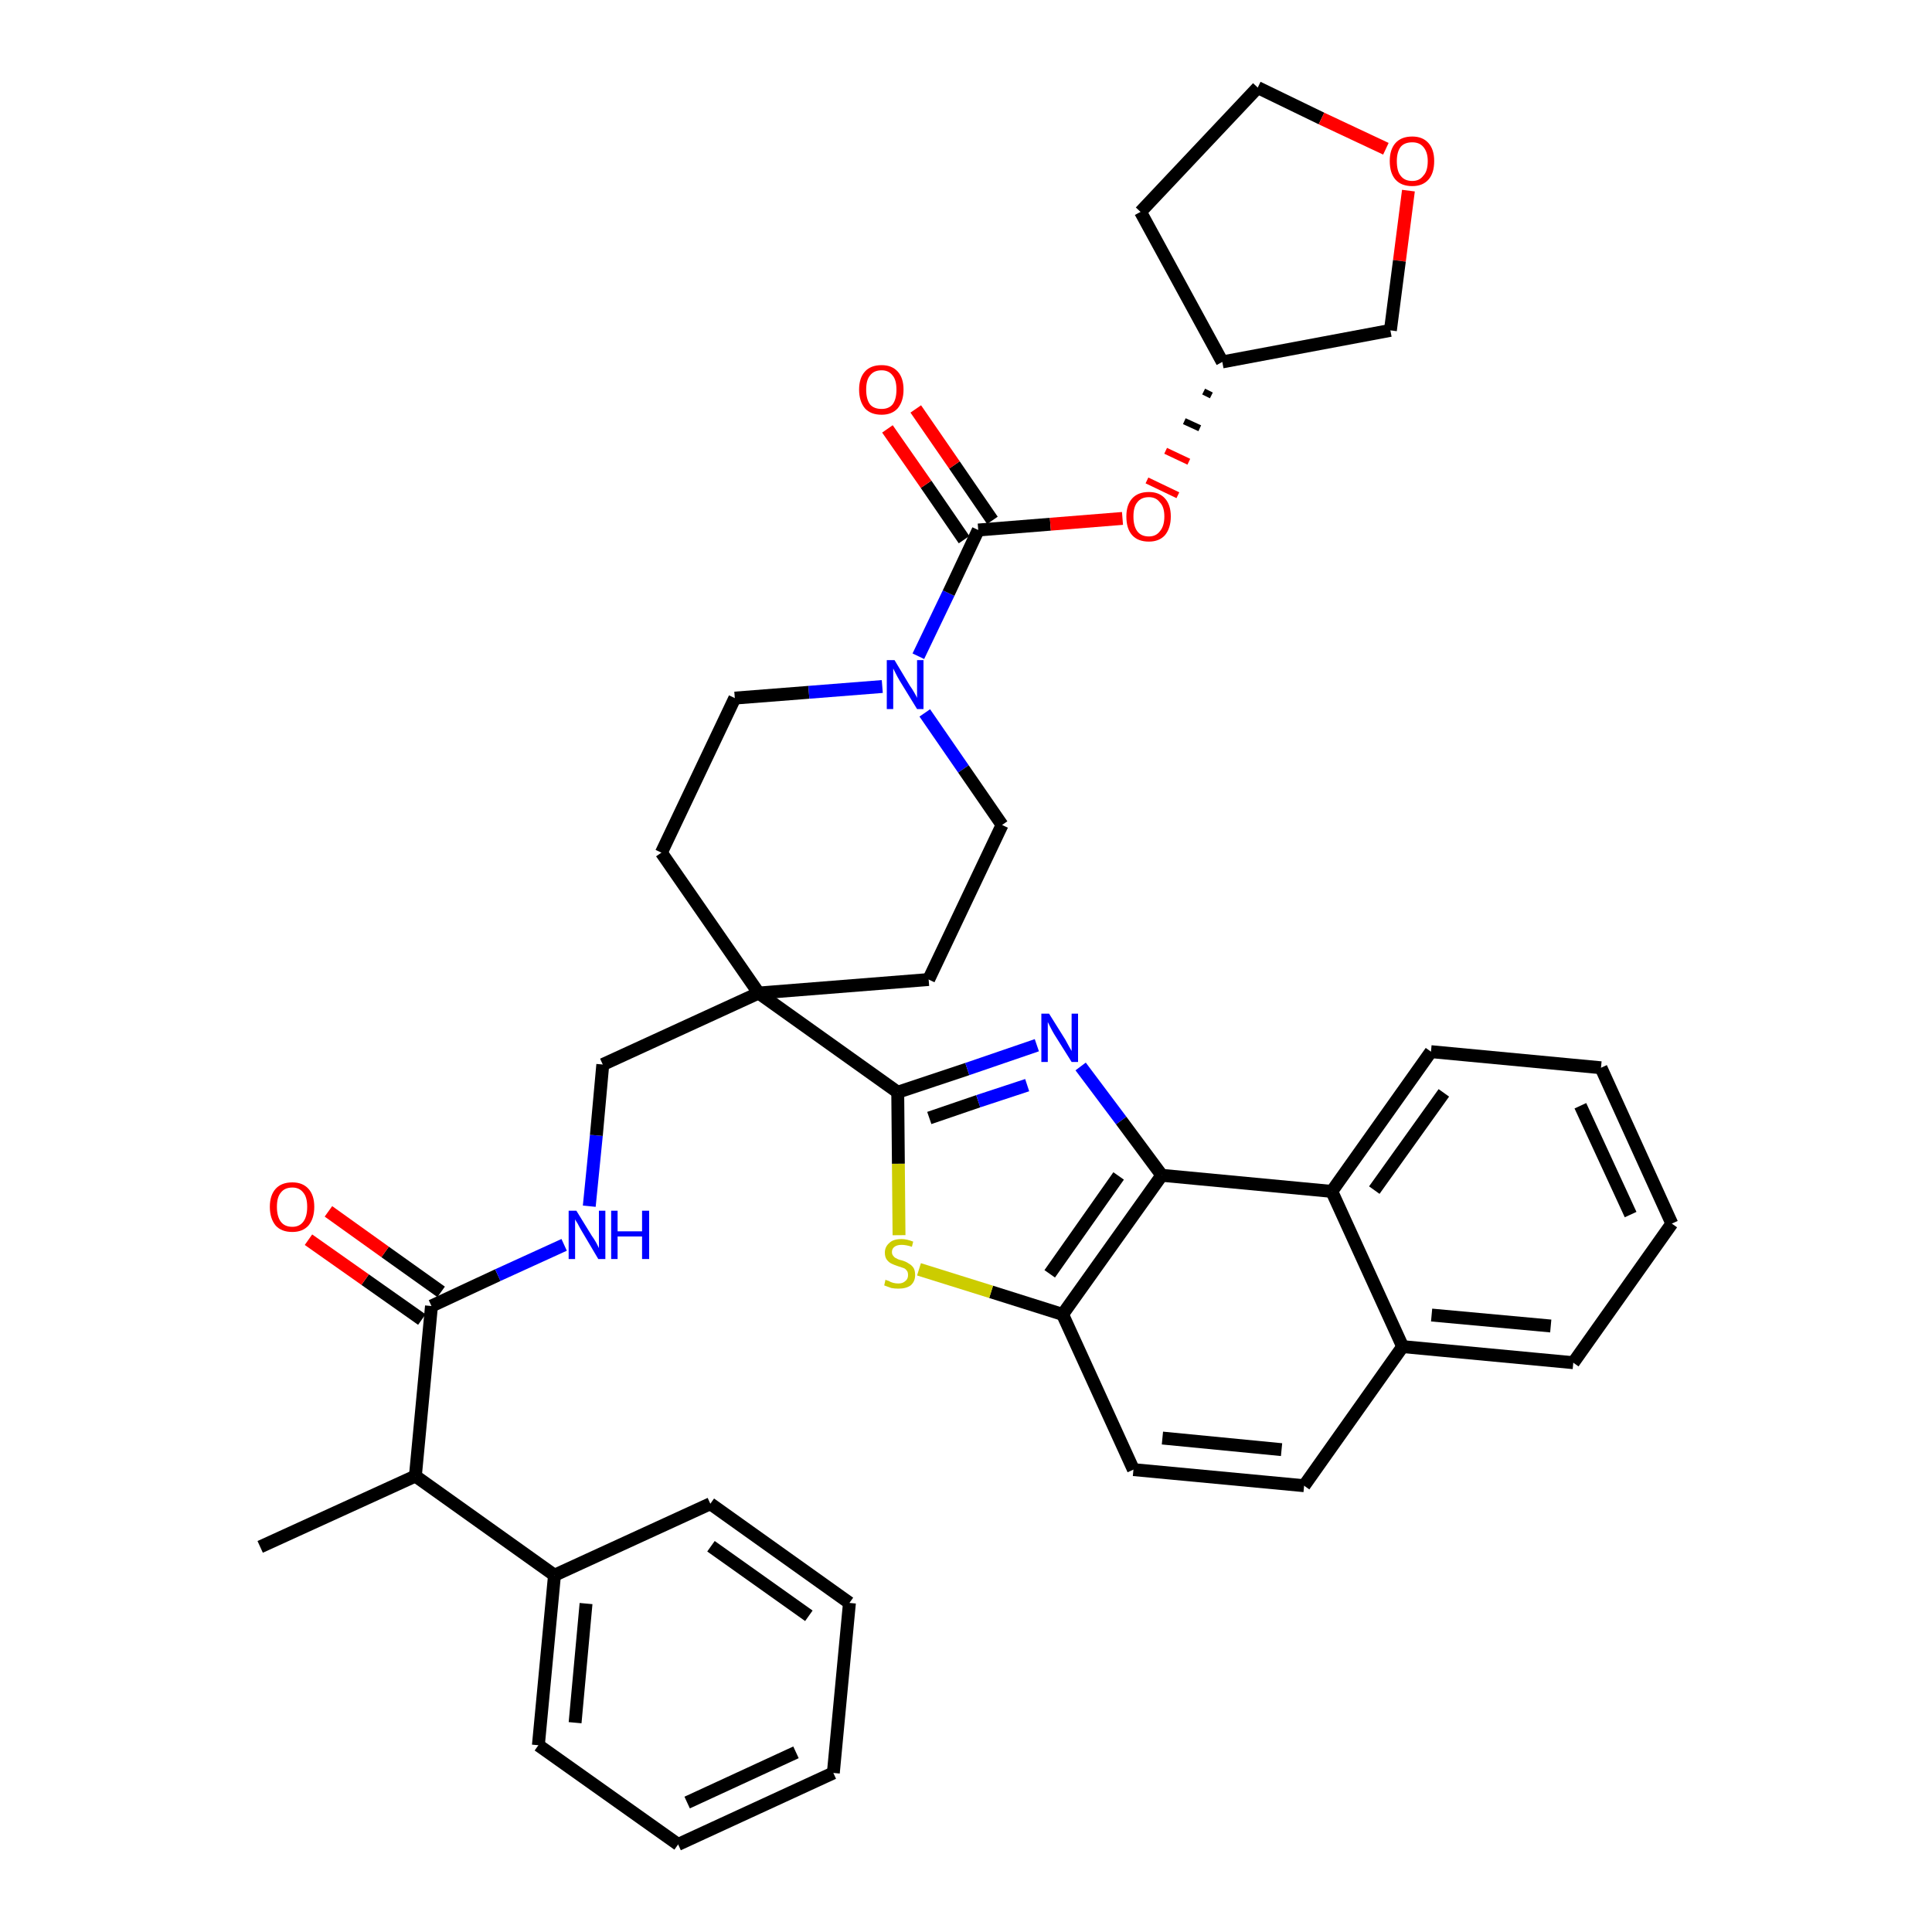 <?xml version='1.0' encoding='iso-8859-1'?>
<svg version='1.1' baseProfile='full'
              xmlns='http://www.w3.org/2000/svg'
                      xmlns:rdkit='http://www.rdkit.org/xml'
                      xmlns:xlink='http://www.w3.org/1999/xlink'
                  xml:space='preserve'
width='300px' height='300px' viewBox='0 0 300 300'>
<!-- END OF HEADER -->
<path class='bond-0 atom-0 atom-1' d='M 40.4,240.2 L 64.5,229.2' style='fill:none;fill-rule:evenodd;stroke:#000000;stroke-width:2.0px;stroke-linecap:butt;stroke-linejoin:miter;stroke-opacity:1' />
<path class='bond-1 atom-1 atom-2' d='M 64.5,229.2 L 67.0,202.8' style='fill:none;fill-rule:evenodd;stroke:#000000;stroke-width:2.0px;stroke-linecap:butt;stroke-linejoin:miter;stroke-opacity:1' />
<path class='bond-32 atom-1 atom-33' d='M 64.5,229.2 L 86.1,244.6' style='fill:none;fill-rule:evenodd;stroke:#000000;stroke-width:2.0px;stroke-linecap:butt;stroke-linejoin:miter;stroke-opacity:1' />
<path class='bond-2 atom-2 atom-3' d='M 68.5,200.6 L 59.8,194.4' style='fill:none;fill-rule:evenodd;stroke:#000000;stroke-width:2.0px;stroke-linecap:butt;stroke-linejoin:miter;stroke-opacity:1' />
<path class='bond-2 atom-2 atom-3' d='M 59.8,194.4 L 51.0,188.1' style='fill:none;fill-rule:evenodd;stroke:#FF0000;stroke-width:2.0px;stroke-linecap:butt;stroke-linejoin:miter;stroke-opacity:1' />
<path class='bond-2 atom-2 atom-3' d='M 65.5,204.9 L 56.7,198.7' style='fill:none;fill-rule:evenodd;stroke:#000000;stroke-width:2.0px;stroke-linecap:butt;stroke-linejoin:miter;stroke-opacity:1' />
<path class='bond-2 atom-2 atom-3' d='M 56.7,198.7 L 47.9,192.5' style='fill:none;fill-rule:evenodd;stroke:#FF0000;stroke-width:2.0px;stroke-linecap:butt;stroke-linejoin:miter;stroke-opacity:1' />
<path class='bond-3 atom-2 atom-4' d='M 67.0,202.8 L 77.3,198.0' style='fill:none;fill-rule:evenodd;stroke:#000000;stroke-width:2.0px;stroke-linecap:butt;stroke-linejoin:miter;stroke-opacity:1' />
<path class='bond-3 atom-2 atom-4' d='M 77.3,198.0 L 87.6,193.3' style='fill:none;fill-rule:evenodd;stroke:#0000FF;stroke-width:2.0px;stroke-linecap:butt;stroke-linejoin:miter;stroke-opacity:1' />
<path class='bond-4 atom-4 atom-5' d='M 91.5,187.3 L 92.6,176.3' style='fill:none;fill-rule:evenodd;stroke:#0000FF;stroke-width:2.0px;stroke-linecap:butt;stroke-linejoin:miter;stroke-opacity:1' />
<path class='bond-4 atom-4 atom-5' d='M 92.6,176.3 L 93.6,165.3' style='fill:none;fill-rule:evenodd;stroke:#000000;stroke-width:2.0px;stroke-linecap:butt;stroke-linejoin:miter;stroke-opacity:1' />
<path class='bond-5 atom-5 atom-6' d='M 93.6,165.3 L 117.8,154.2' style='fill:none;fill-rule:evenodd;stroke:#000000;stroke-width:2.0px;stroke-linecap:butt;stroke-linejoin:miter;stroke-opacity:1' />
<path class='bond-6 atom-6 atom-7' d='M 117.8,154.2 L 139.4,169.6' style='fill:none;fill-rule:evenodd;stroke:#000000;stroke-width:2.0px;stroke-linecap:butt;stroke-linejoin:miter;stroke-opacity:1' />
<path class='bond-19 atom-6 atom-20' d='M 117.8,154.2 L 102.7,132.4' style='fill:none;fill-rule:evenodd;stroke:#000000;stroke-width:2.0px;stroke-linecap:butt;stroke-linejoin:miter;stroke-opacity:1' />
<path class='bond-38 atom-32 atom-6' d='M 144.2,152.1 L 117.8,154.2' style='fill:none;fill-rule:evenodd;stroke:#000000;stroke-width:2.0px;stroke-linecap:butt;stroke-linejoin:miter;stroke-opacity:1' />
<path class='bond-7 atom-7 atom-8' d='M 139.4,169.6 L 150.2,166.0' style='fill:none;fill-rule:evenodd;stroke:#000000;stroke-width:2.0px;stroke-linecap:butt;stroke-linejoin:miter;stroke-opacity:1' />
<path class='bond-7 atom-7 atom-8' d='M 150.2,166.0 L 161.0,162.3' style='fill:none;fill-rule:evenodd;stroke:#0000FF;stroke-width:2.0px;stroke-linecap:butt;stroke-linejoin:miter;stroke-opacity:1' />
<path class='bond-7 atom-7 atom-8' d='M 144.3,173.6 L 151.9,171.0' style='fill:none;fill-rule:evenodd;stroke:#000000;stroke-width:2.0px;stroke-linecap:butt;stroke-linejoin:miter;stroke-opacity:1' />
<path class='bond-7 atom-7 atom-8' d='M 151.9,171.0 L 159.5,168.5' style='fill:none;fill-rule:evenodd;stroke:#0000FF;stroke-width:2.0px;stroke-linecap:butt;stroke-linejoin:miter;stroke-opacity:1' />
<path class='bond-40 atom-19 atom-7' d='M 139.6,191.8 L 139.5,180.7' style='fill:none;fill-rule:evenodd;stroke:#CCCC00;stroke-width:2.0px;stroke-linecap:butt;stroke-linejoin:miter;stroke-opacity:1' />
<path class='bond-40 atom-19 atom-7' d='M 139.5,180.7 L 139.4,169.6' style='fill:none;fill-rule:evenodd;stroke:#000000;stroke-width:2.0px;stroke-linecap:butt;stroke-linejoin:miter;stroke-opacity:1' />
<path class='bond-8 atom-8 atom-9' d='M 167.8,165.6 L 174.1,174.0' style='fill:none;fill-rule:evenodd;stroke:#0000FF;stroke-width:2.0px;stroke-linecap:butt;stroke-linejoin:miter;stroke-opacity:1' />
<path class='bond-8 atom-8 atom-9' d='M 174.1,174.0 L 180.4,182.5' style='fill:none;fill-rule:evenodd;stroke:#000000;stroke-width:2.0px;stroke-linecap:butt;stroke-linejoin:miter;stroke-opacity:1' />
<path class='bond-9 atom-9 atom-10' d='M 180.4,182.5 L 165.0,204.1' style='fill:none;fill-rule:evenodd;stroke:#000000;stroke-width:2.0px;stroke-linecap:butt;stroke-linejoin:miter;stroke-opacity:1' />
<path class='bond-9 atom-9 atom-10' d='M 173.7,182.6 L 163.0,197.8' style='fill:none;fill-rule:evenodd;stroke:#000000;stroke-width:2.0px;stroke-linecap:butt;stroke-linejoin:miter;stroke-opacity:1' />
<path class='bond-42 atom-18 atom-9' d='M 206.8,185.0 L 180.4,182.5' style='fill:none;fill-rule:evenodd;stroke:#000000;stroke-width:2.0px;stroke-linecap:butt;stroke-linejoin:miter;stroke-opacity:1' />
<path class='bond-10 atom-10 atom-11' d='M 165.0,204.1 L 176.0,228.2' style='fill:none;fill-rule:evenodd;stroke:#000000;stroke-width:2.0px;stroke-linecap:butt;stroke-linejoin:miter;stroke-opacity:1' />
<path class='bond-18 atom-10 atom-19' d='M 165.0,204.1 L 153.9,200.6' style='fill:none;fill-rule:evenodd;stroke:#000000;stroke-width:2.0px;stroke-linecap:butt;stroke-linejoin:miter;stroke-opacity:1' />
<path class='bond-18 atom-10 atom-19' d='M 153.9,200.6 L 142.7,197.1' style='fill:none;fill-rule:evenodd;stroke:#CCCC00;stroke-width:2.0px;stroke-linecap:butt;stroke-linejoin:miter;stroke-opacity:1' />
<path class='bond-11 atom-11 atom-12' d='M 176.0,228.2 L 202.5,230.7' style='fill:none;fill-rule:evenodd;stroke:#000000;stroke-width:2.0px;stroke-linecap:butt;stroke-linejoin:miter;stroke-opacity:1' />
<path class='bond-11 atom-11 atom-12' d='M 180.5,223.3 L 199.0,225.1' style='fill:none;fill-rule:evenodd;stroke:#000000;stroke-width:2.0px;stroke-linecap:butt;stroke-linejoin:miter;stroke-opacity:1' />
<path class='bond-12 atom-12 atom-13' d='M 202.5,230.7 L 217.8,209.1' style='fill:none;fill-rule:evenodd;stroke:#000000;stroke-width:2.0px;stroke-linecap:butt;stroke-linejoin:miter;stroke-opacity:1' />
<path class='bond-13 atom-13 atom-14' d='M 217.8,209.1 L 244.3,211.6' style='fill:none;fill-rule:evenodd;stroke:#000000;stroke-width:2.0px;stroke-linecap:butt;stroke-linejoin:miter;stroke-opacity:1' />
<path class='bond-13 atom-13 atom-14' d='M 222.3,204.2 L 240.8,205.9' style='fill:none;fill-rule:evenodd;stroke:#000000;stroke-width:2.0px;stroke-linecap:butt;stroke-linejoin:miter;stroke-opacity:1' />
<path class='bond-43 atom-18 atom-13' d='M 206.8,185.0 L 217.8,209.1' style='fill:none;fill-rule:evenodd;stroke:#000000;stroke-width:2.0px;stroke-linecap:butt;stroke-linejoin:miter;stroke-opacity:1' />
<path class='bond-14 atom-14 atom-15' d='M 244.3,211.6 L 259.6,190.0' style='fill:none;fill-rule:evenodd;stroke:#000000;stroke-width:2.0px;stroke-linecap:butt;stroke-linejoin:miter;stroke-opacity:1' />
<path class='bond-15 atom-15 atom-16' d='M 259.6,190.0 L 248.6,165.8' style='fill:none;fill-rule:evenodd;stroke:#000000;stroke-width:2.0px;stroke-linecap:butt;stroke-linejoin:miter;stroke-opacity:1' />
<path class='bond-15 atom-15 atom-16' d='M 253.2,188.6 L 245.4,171.7' style='fill:none;fill-rule:evenodd;stroke:#000000;stroke-width:2.0px;stroke-linecap:butt;stroke-linejoin:miter;stroke-opacity:1' />
<path class='bond-16 atom-16 atom-17' d='M 248.6,165.8 L 222.2,163.3' style='fill:none;fill-rule:evenodd;stroke:#000000;stroke-width:2.0px;stroke-linecap:butt;stroke-linejoin:miter;stroke-opacity:1' />
<path class='bond-17 atom-17 atom-18' d='M 222.2,163.3 L 206.8,185.0' style='fill:none;fill-rule:evenodd;stroke:#000000;stroke-width:2.0px;stroke-linecap:butt;stroke-linejoin:miter;stroke-opacity:1' />
<path class='bond-17 atom-17 atom-18' d='M 224.2,169.7 L 213.4,184.8' style='fill:none;fill-rule:evenodd;stroke:#000000;stroke-width:2.0px;stroke-linecap:butt;stroke-linejoin:miter;stroke-opacity:1' />
<path class='bond-20 atom-20 atom-21' d='M 102.7,132.4 L 114.1,108.4' style='fill:none;fill-rule:evenodd;stroke:#000000;stroke-width:2.0px;stroke-linecap:butt;stroke-linejoin:miter;stroke-opacity:1' />
<path class='bond-21 atom-21 atom-22' d='M 114.1,108.4 L 125.6,107.5' style='fill:none;fill-rule:evenodd;stroke:#000000;stroke-width:2.0px;stroke-linecap:butt;stroke-linejoin:miter;stroke-opacity:1' />
<path class='bond-21 atom-21 atom-22' d='M 125.6,107.5 L 137.0,106.6' style='fill:none;fill-rule:evenodd;stroke:#0000FF;stroke-width:2.0px;stroke-linecap:butt;stroke-linejoin:miter;stroke-opacity:1' />
<path class='bond-22 atom-22 atom-23' d='M 142.6,101.9 L 147.3,92.1' style='fill:none;fill-rule:evenodd;stroke:#0000FF;stroke-width:2.0px;stroke-linecap:butt;stroke-linejoin:miter;stroke-opacity:1' />
<path class='bond-22 atom-22 atom-23' d='M 147.3,92.1 L 151.9,82.3' style='fill:none;fill-rule:evenodd;stroke:#000000;stroke-width:2.0px;stroke-linecap:butt;stroke-linejoin:miter;stroke-opacity:1' />
<path class='bond-30 atom-22 atom-31' d='M 143.6,110.7 L 149.6,119.4' style='fill:none;fill-rule:evenodd;stroke:#0000FF;stroke-width:2.0px;stroke-linecap:butt;stroke-linejoin:miter;stroke-opacity:1' />
<path class='bond-30 atom-22 atom-31' d='M 149.6,119.4 L 155.6,128.1' style='fill:none;fill-rule:evenodd;stroke:#000000;stroke-width:2.0px;stroke-linecap:butt;stroke-linejoin:miter;stroke-opacity:1' />
<path class='bond-23 atom-23 atom-24' d='M 154.1,80.8 L 148.2,72.2' style='fill:none;fill-rule:evenodd;stroke:#000000;stroke-width:2.0px;stroke-linecap:butt;stroke-linejoin:miter;stroke-opacity:1' />
<path class='bond-23 atom-23 atom-24' d='M 148.2,72.2 L 142.2,63.5' style='fill:none;fill-rule:evenodd;stroke:#FF0000;stroke-width:2.0px;stroke-linecap:butt;stroke-linejoin:miter;stroke-opacity:1' />
<path class='bond-23 atom-23 atom-24' d='M 149.7,83.8 L 143.8,75.2' style='fill:none;fill-rule:evenodd;stroke:#000000;stroke-width:2.0px;stroke-linecap:butt;stroke-linejoin:miter;stroke-opacity:1' />
<path class='bond-23 atom-23 atom-24' d='M 143.8,75.2 L 137.8,66.6' style='fill:none;fill-rule:evenodd;stroke:#FF0000;stroke-width:2.0px;stroke-linecap:butt;stroke-linejoin:miter;stroke-opacity:1' />
<path class='bond-24 atom-23 atom-25' d='M 151.9,82.3 L 163.1,81.4' style='fill:none;fill-rule:evenodd;stroke:#000000;stroke-width:2.0px;stroke-linecap:butt;stroke-linejoin:miter;stroke-opacity:1' />
<path class='bond-24 atom-23 atom-25' d='M 163.1,81.4 L 174.3,80.5' style='fill:none;fill-rule:evenodd;stroke:#FF0000;stroke-width:2.0px;stroke-linecap:butt;stroke-linejoin:miter;stroke-opacity:1' />
<path class='bond-25 atom-26 atom-25' d='M 186.9,60.8 L 188.1,61.4' style='fill:none;fill-rule:evenodd;stroke:#000000;stroke-width:1.0px;stroke-linecap:butt;stroke-linejoin:miter;stroke-opacity:1' />
<path class='bond-25 atom-26 atom-25' d='M 183.9,65.4 L 186.3,66.5' style='fill:none;fill-rule:evenodd;stroke:#000000;stroke-width:1.0px;stroke-linecap:butt;stroke-linejoin:miter;stroke-opacity:1' />
<path class='bond-25 atom-26 atom-25' d='M 181.0,70.0 L 184.6,71.7' style='fill:none;fill-rule:evenodd;stroke:#FF0000;stroke-width:1.0px;stroke-linecap:butt;stroke-linejoin:miter;stroke-opacity:1' />
<path class='bond-25 atom-26 atom-25' d='M 178.1,74.6 L 182.9,76.9' style='fill:none;fill-rule:evenodd;stroke:#FF0000;stroke-width:1.0px;stroke-linecap:butt;stroke-linejoin:miter;stroke-opacity:1' />
<path class='bond-26 atom-26 atom-27' d='M 189.8,56.2 L 177.1,32.9' style='fill:none;fill-rule:evenodd;stroke:#000000;stroke-width:2.0px;stroke-linecap:butt;stroke-linejoin:miter;stroke-opacity:1' />
<path class='bond-41 atom-30 atom-26' d='M 215.9,51.3 L 189.8,56.2' style='fill:none;fill-rule:evenodd;stroke:#000000;stroke-width:2.0px;stroke-linecap:butt;stroke-linejoin:miter;stroke-opacity:1' />
<path class='bond-27 atom-27 atom-28' d='M 177.1,32.9 L 195.3,13.6' style='fill:none;fill-rule:evenodd;stroke:#000000;stroke-width:2.0px;stroke-linecap:butt;stroke-linejoin:miter;stroke-opacity:1' />
<path class='bond-28 atom-28 atom-29' d='M 195.3,13.6 L 205.2,18.4' style='fill:none;fill-rule:evenodd;stroke:#000000;stroke-width:2.0px;stroke-linecap:butt;stroke-linejoin:miter;stroke-opacity:1' />
<path class='bond-28 atom-28 atom-29' d='M 205.2,18.4 L 215.2,23.1' style='fill:none;fill-rule:evenodd;stroke:#FF0000;stroke-width:2.0px;stroke-linecap:butt;stroke-linejoin:miter;stroke-opacity:1' />
<path class='bond-29 atom-29 atom-30' d='M 218.7,29.6 L 217.3,40.5' style='fill:none;fill-rule:evenodd;stroke:#FF0000;stroke-width:2.0px;stroke-linecap:butt;stroke-linejoin:miter;stroke-opacity:1' />
<path class='bond-29 atom-29 atom-30' d='M 217.3,40.5 L 215.9,51.3' style='fill:none;fill-rule:evenodd;stroke:#000000;stroke-width:2.0px;stroke-linecap:butt;stroke-linejoin:miter;stroke-opacity:1' />
<path class='bond-31 atom-31 atom-32' d='M 155.6,128.1 L 144.2,152.1' style='fill:none;fill-rule:evenodd;stroke:#000000;stroke-width:2.0px;stroke-linecap:butt;stroke-linejoin:miter;stroke-opacity:1' />
<path class='bond-33 atom-33 atom-34' d='M 86.1,244.6 L 83.6,271.0' style='fill:none;fill-rule:evenodd;stroke:#000000;stroke-width:2.0px;stroke-linecap:butt;stroke-linejoin:miter;stroke-opacity:1' />
<path class='bond-33 atom-33 atom-34' d='M 91.0,249.0 L 89.3,267.5' style='fill:none;fill-rule:evenodd;stroke:#000000;stroke-width:2.0px;stroke-linecap:butt;stroke-linejoin:miter;stroke-opacity:1' />
<path class='bond-39 atom-38 atom-33' d='M 110.3,233.5 L 86.1,244.6' style='fill:none;fill-rule:evenodd;stroke:#000000;stroke-width:2.0px;stroke-linecap:butt;stroke-linejoin:miter;stroke-opacity:1' />
<path class='bond-34 atom-34 atom-35' d='M 83.6,271.0 L 105.3,286.4' style='fill:none;fill-rule:evenodd;stroke:#000000;stroke-width:2.0px;stroke-linecap:butt;stroke-linejoin:miter;stroke-opacity:1' />
<path class='bond-35 atom-35 atom-36' d='M 105.3,286.4 L 129.4,275.3' style='fill:none;fill-rule:evenodd;stroke:#000000;stroke-width:2.0px;stroke-linecap:butt;stroke-linejoin:miter;stroke-opacity:1' />
<path class='bond-35 atom-35 atom-36' d='M 106.7,279.9 L 123.6,272.1' style='fill:none;fill-rule:evenodd;stroke:#000000;stroke-width:2.0px;stroke-linecap:butt;stroke-linejoin:miter;stroke-opacity:1' />
<path class='bond-36 atom-36 atom-37' d='M 129.4,275.3 L 131.9,248.9' style='fill:none;fill-rule:evenodd;stroke:#000000;stroke-width:2.0px;stroke-linecap:butt;stroke-linejoin:miter;stroke-opacity:1' />
<path class='bond-37 atom-37 atom-38' d='M 131.9,248.9 L 110.3,233.5' style='fill:none;fill-rule:evenodd;stroke:#000000;stroke-width:2.0px;stroke-linecap:butt;stroke-linejoin:miter;stroke-opacity:1' />
<path class='bond-37 atom-37 atom-38' d='M 125.6,250.9 L 110.4,240.1' style='fill:none;fill-rule:evenodd;stroke:#000000;stroke-width:2.0px;stroke-linecap:butt;stroke-linejoin:miter;stroke-opacity:1' />
<path  class='atom-3' d='M 41.9 187.4
Q 41.9 185.6, 42.8 184.6
Q 43.7 183.6, 45.4 183.6
Q 47.0 183.6, 47.9 184.6
Q 48.8 185.6, 48.8 187.4
Q 48.8 189.2, 47.9 190.3
Q 47.0 191.3, 45.4 191.3
Q 43.7 191.3, 42.8 190.3
Q 41.9 189.2, 41.9 187.4
M 45.4 190.5
Q 46.5 190.5, 47.1 189.7
Q 47.7 188.9, 47.7 187.4
Q 47.7 185.9, 47.1 185.2
Q 46.5 184.4, 45.4 184.4
Q 44.2 184.4, 43.6 185.2
Q 43.0 185.9, 43.0 187.4
Q 43.0 188.9, 43.6 189.7
Q 44.2 190.5, 45.4 190.5
' fill='#FF0000'/>
<path  class='atom-4' d='M 89.5 188.0
L 91.9 191.9
Q 92.2 192.3, 92.6 193.0
Q 93.0 193.8, 93.0 193.8
L 93.0 188.0
L 94.0 188.0
L 94.0 195.5
L 92.9 195.5
L 90.3 191.1
Q 90.0 190.6, 89.7 190.0
Q 89.3 189.4, 89.3 189.3
L 89.3 195.5
L 88.3 195.5
L 88.3 188.0
L 89.5 188.0
' fill='#0000FF'/>
<path  class='atom-4' d='M 94.9 188.0
L 95.9 188.0
L 95.9 191.2
L 99.7 191.2
L 99.7 188.0
L 100.8 188.0
L 100.8 195.5
L 99.7 195.5
L 99.7 192.0
L 95.9 192.0
L 95.9 195.5
L 94.9 195.5
L 94.9 188.0
' fill='#0000FF'/>
<path  class='atom-8' d='M 162.9 157.4
L 165.4 161.4
Q 165.6 161.8, 166.0 162.5
Q 166.4 163.2, 166.4 163.2
L 166.4 157.4
L 167.4 157.4
L 167.4 164.9
L 166.4 164.9
L 163.7 160.6
Q 163.4 160.1, 163.1 159.5
Q 162.8 158.9, 162.7 158.7
L 162.7 164.9
L 161.7 164.9
L 161.7 157.4
L 162.9 157.4
' fill='#0000FF'/>
<path  class='atom-19' d='M 137.5 198.7
Q 137.6 198.8, 138.0 198.9
Q 138.3 199.1, 138.7 199.2
Q 139.1 199.3, 139.5 199.3
Q 140.2 199.3, 140.6 198.9
Q 141.0 198.6, 141.0 198.0
Q 141.0 197.5, 140.8 197.3
Q 140.6 197.0, 140.3 196.9
Q 140.0 196.8, 139.4 196.6
Q 138.8 196.4, 138.4 196.2
Q 138.0 196.0, 137.7 195.6
Q 137.4 195.2, 137.4 194.5
Q 137.4 193.6, 138.1 193.0
Q 138.7 192.4, 140.0 192.4
Q 140.8 192.4, 141.8 192.8
L 141.6 193.6
Q 140.7 193.3, 140.0 193.3
Q 139.3 193.3, 138.9 193.6
Q 138.5 193.9, 138.5 194.4
Q 138.5 194.8, 138.7 195.0
Q 138.9 195.3, 139.2 195.4
Q 139.5 195.6, 140.0 195.7
Q 140.7 195.9, 141.1 196.2
Q 141.5 196.4, 141.8 196.8
Q 142.1 197.2, 142.1 198.0
Q 142.1 199.0, 141.4 199.6
Q 140.7 200.1, 139.5 200.1
Q 138.9 200.1, 138.4 200.0
Q 137.9 199.8, 137.3 199.6
L 137.5 198.7
' fill='#CCCC00'/>
<path  class='atom-22' d='M 138.9 102.5
L 141.3 106.5
Q 141.6 106.9, 142.0 107.6
Q 142.4 108.3, 142.4 108.4
L 142.4 102.5
L 143.4 102.5
L 143.4 110.1
L 142.4 110.1
L 139.7 105.7
Q 139.4 105.2, 139.1 104.6
Q 138.8 104.0, 138.7 103.8
L 138.7 110.1
L 137.7 110.1
L 137.7 102.5
L 138.9 102.5
' fill='#0000FF'/>
<path  class='atom-24' d='M 133.4 60.5
Q 133.4 58.7, 134.3 57.7
Q 135.2 56.7, 136.9 56.7
Q 138.5 56.7, 139.4 57.7
Q 140.3 58.7, 140.3 60.5
Q 140.3 62.3, 139.4 63.4
Q 138.5 64.4, 136.9 64.4
Q 135.2 64.4, 134.3 63.4
Q 133.4 62.3, 133.4 60.5
M 136.9 63.5
Q 138.0 63.5, 138.6 62.8
Q 139.2 62.0, 139.2 60.5
Q 139.2 59.0, 138.6 58.3
Q 138.0 57.5, 136.9 57.5
Q 135.7 57.5, 135.1 58.3
Q 134.5 59.0, 134.5 60.5
Q 134.5 62.0, 135.1 62.8
Q 135.7 63.5, 136.9 63.5
' fill='#FF0000'/>
<path  class='atom-25' d='M 174.9 80.2
Q 174.9 78.4, 175.8 77.4
Q 176.7 76.4, 178.4 76.4
Q 180.0 76.4, 180.9 77.4
Q 181.8 78.4, 181.8 80.2
Q 181.8 82.0, 180.9 83.1
Q 180.0 84.1, 178.4 84.1
Q 176.7 84.1, 175.8 83.1
Q 174.9 82.1, 174.9 80.2
M 178.4 83.3
Q 179.5 83.3, 180.1 82.5
Q 180.8 81.7, 180.8 80.2
Q 180.8 78.7, 180.1 78.0
Q 179.5 77.2, 178.4 77.2
Q 177.2 77.2, 176.6 78.0
Q 176.0 78.7, 176.0 80.2
Q 176.0 81.7, 176.6 82.5
Q 177.2 83.3, 178.4 83.3
' fill='#FF0000'/>
<path  class='atom-29' d='M 215.8 25.0
Q 215.8 23.2, 216.7 22.2
Q 217.6 21.2, 219.3 21.2
Q 220.9 21.2, 221.8 22.2
Q 222.7 23.2, 222.7 25.0
Q 222.7 26.9, 221.8 27.9
Q 220.9 28.9, 219.3 28.9
Q 217.6 28.9, 216.7 27.9
Q 215.8 26.9, 215.8 25.0
M 219.3 28.1
Q 220.4 28.1, 221.0 27.3
Q 221.7 26.6, 221.7 25.0
Q 221.7 23.6, 221.0 22.8
Q 220.4 22.1, 219.3 22.1
Q 218.1 22.1, 217.5 22.8
Q 216.9 23.6, 216.9 25.0
Q 216.9 26.6, 217.5 27.3
Q 218.1 28.1, 219.3 28.1
' fill='#FF0000'/>
</svg>
